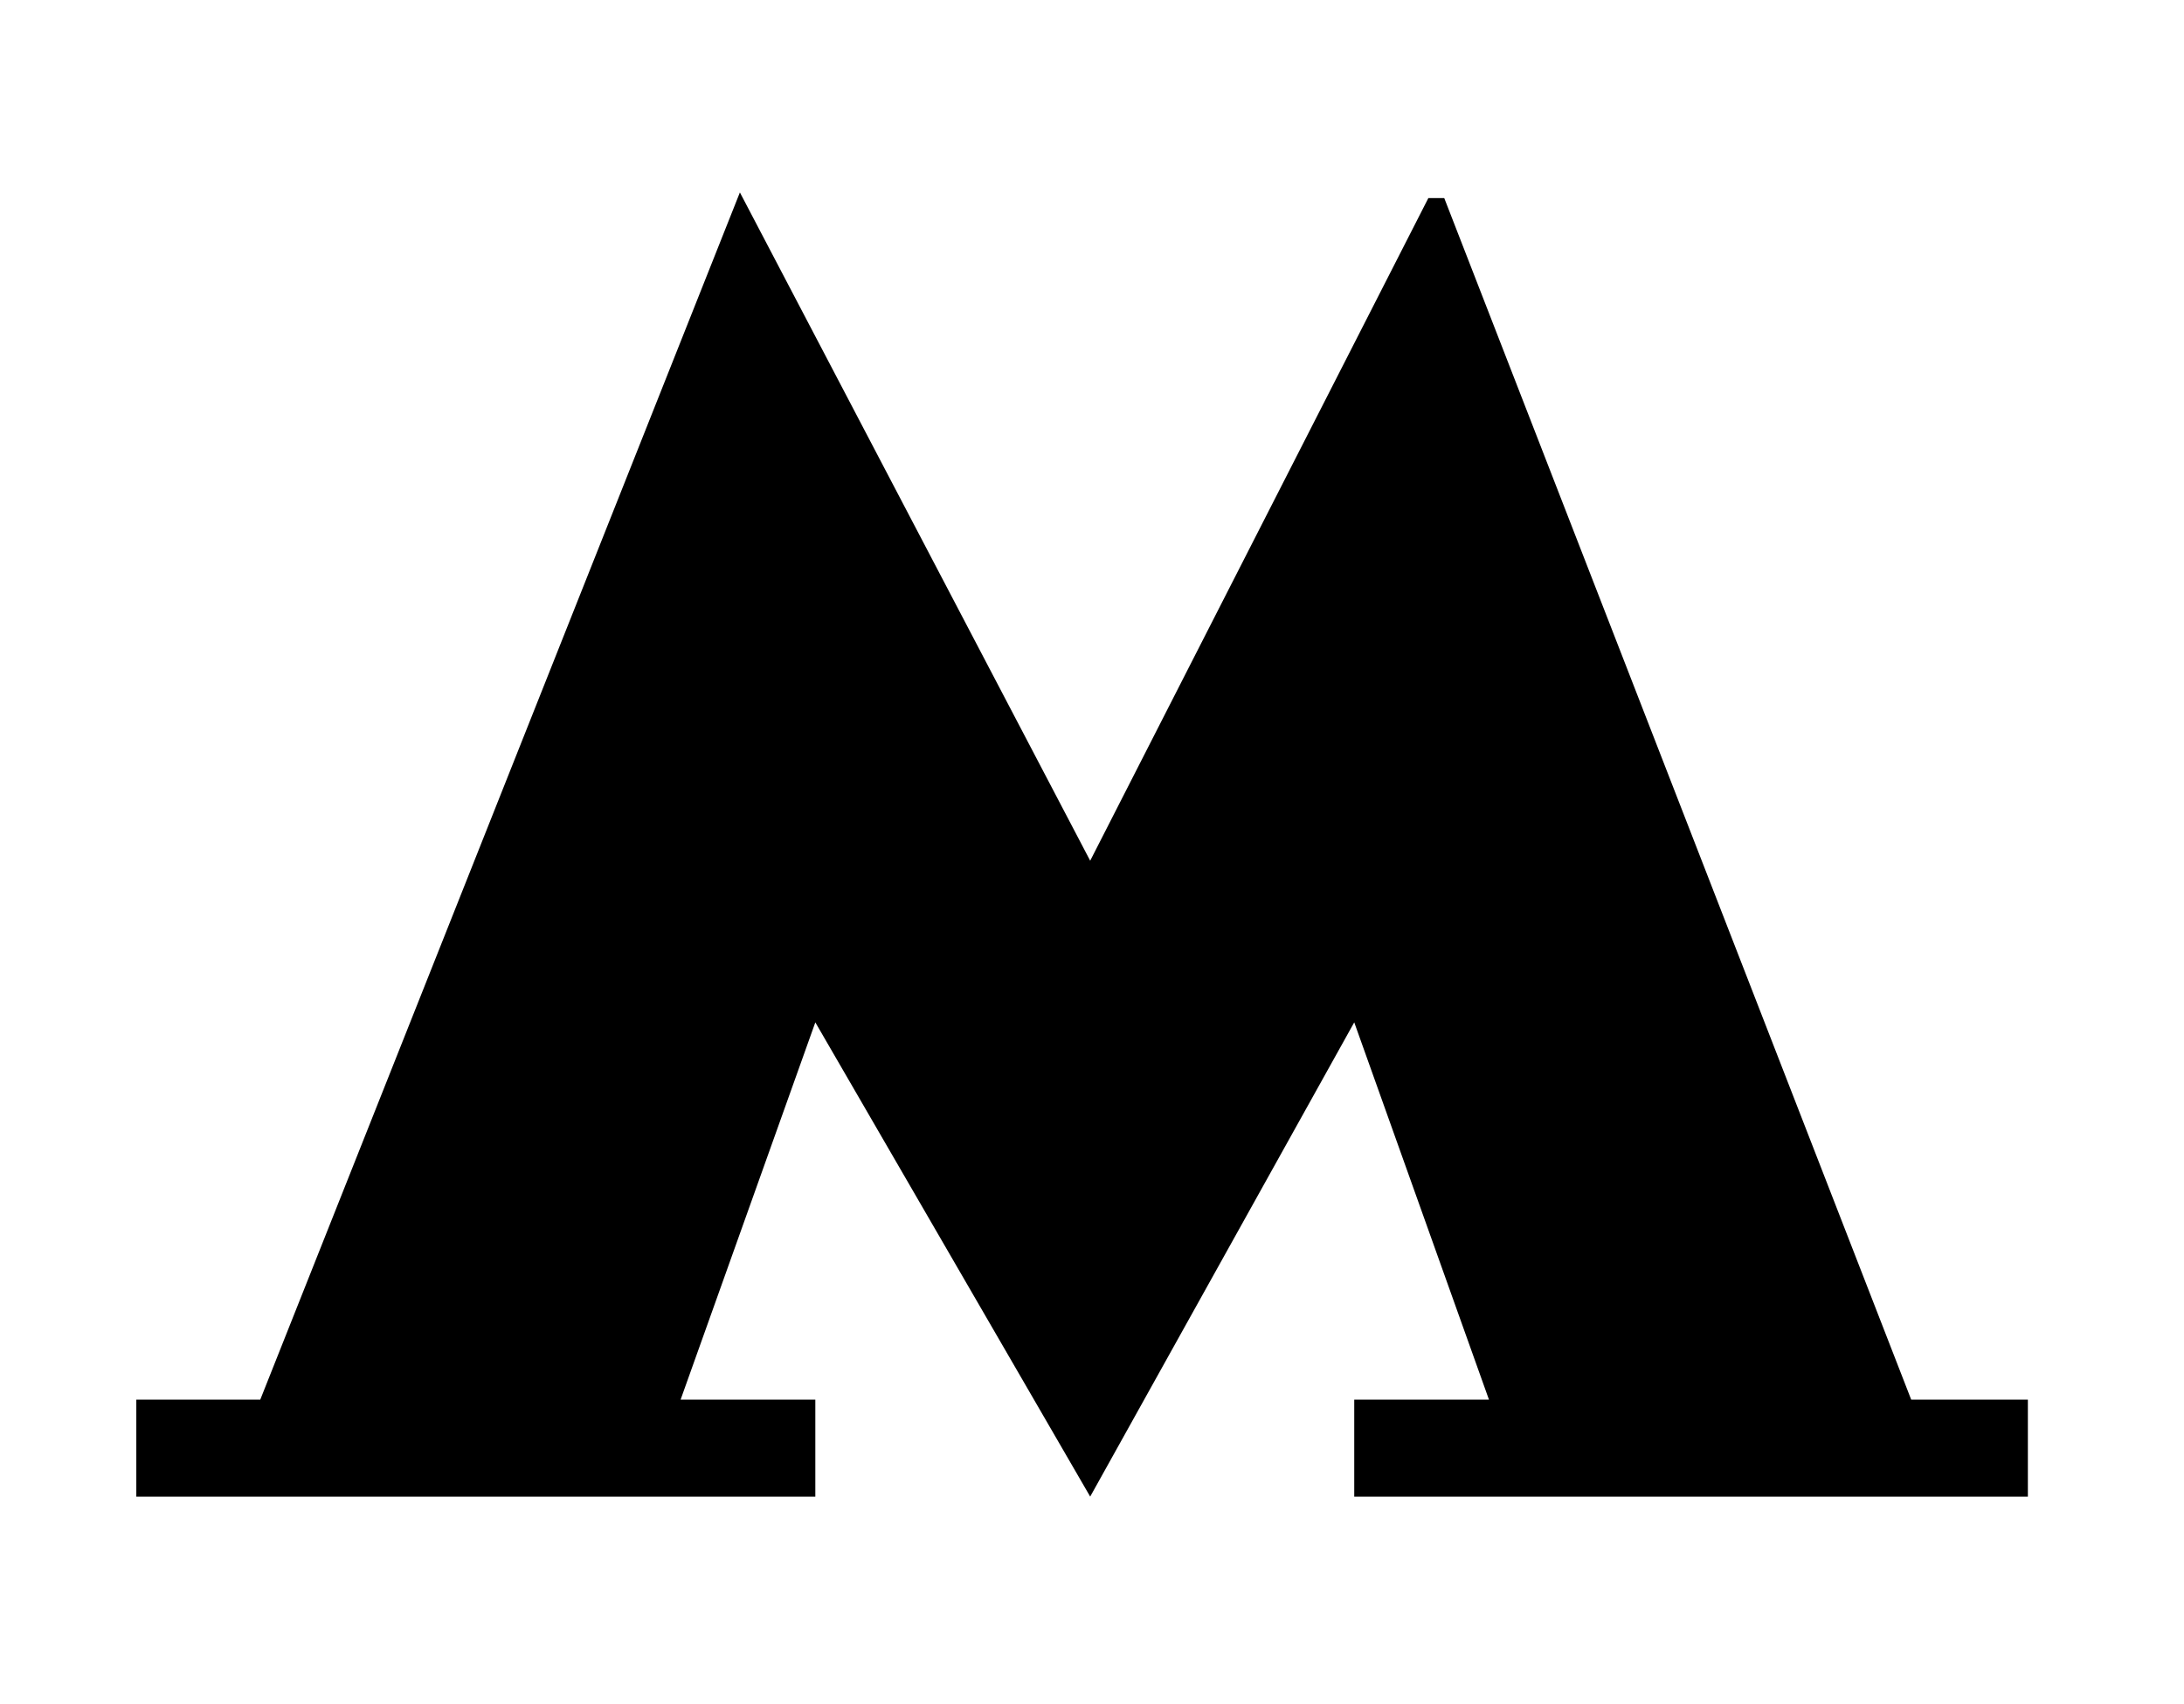 <!-- Generated by IcoMoon.io -->
<svg version="1.1" xmlns="http://www.w3.org/2000/svg" width="41" height="32" viewBox="0 0 41 32">
<title>m</title>
<path d="M35.879 26.282l-8.766-22.562-0.299-0-6.348 12.442-6.576-12.549-9.004 22.668h-2.327v1.822h12.747v-1.822h-2.529l2.529-7.084 5.16 8.905 4.957-8.905 2.529 7.084h-2.529v1.822h12.646v-1.822z"></path>
</svg>

